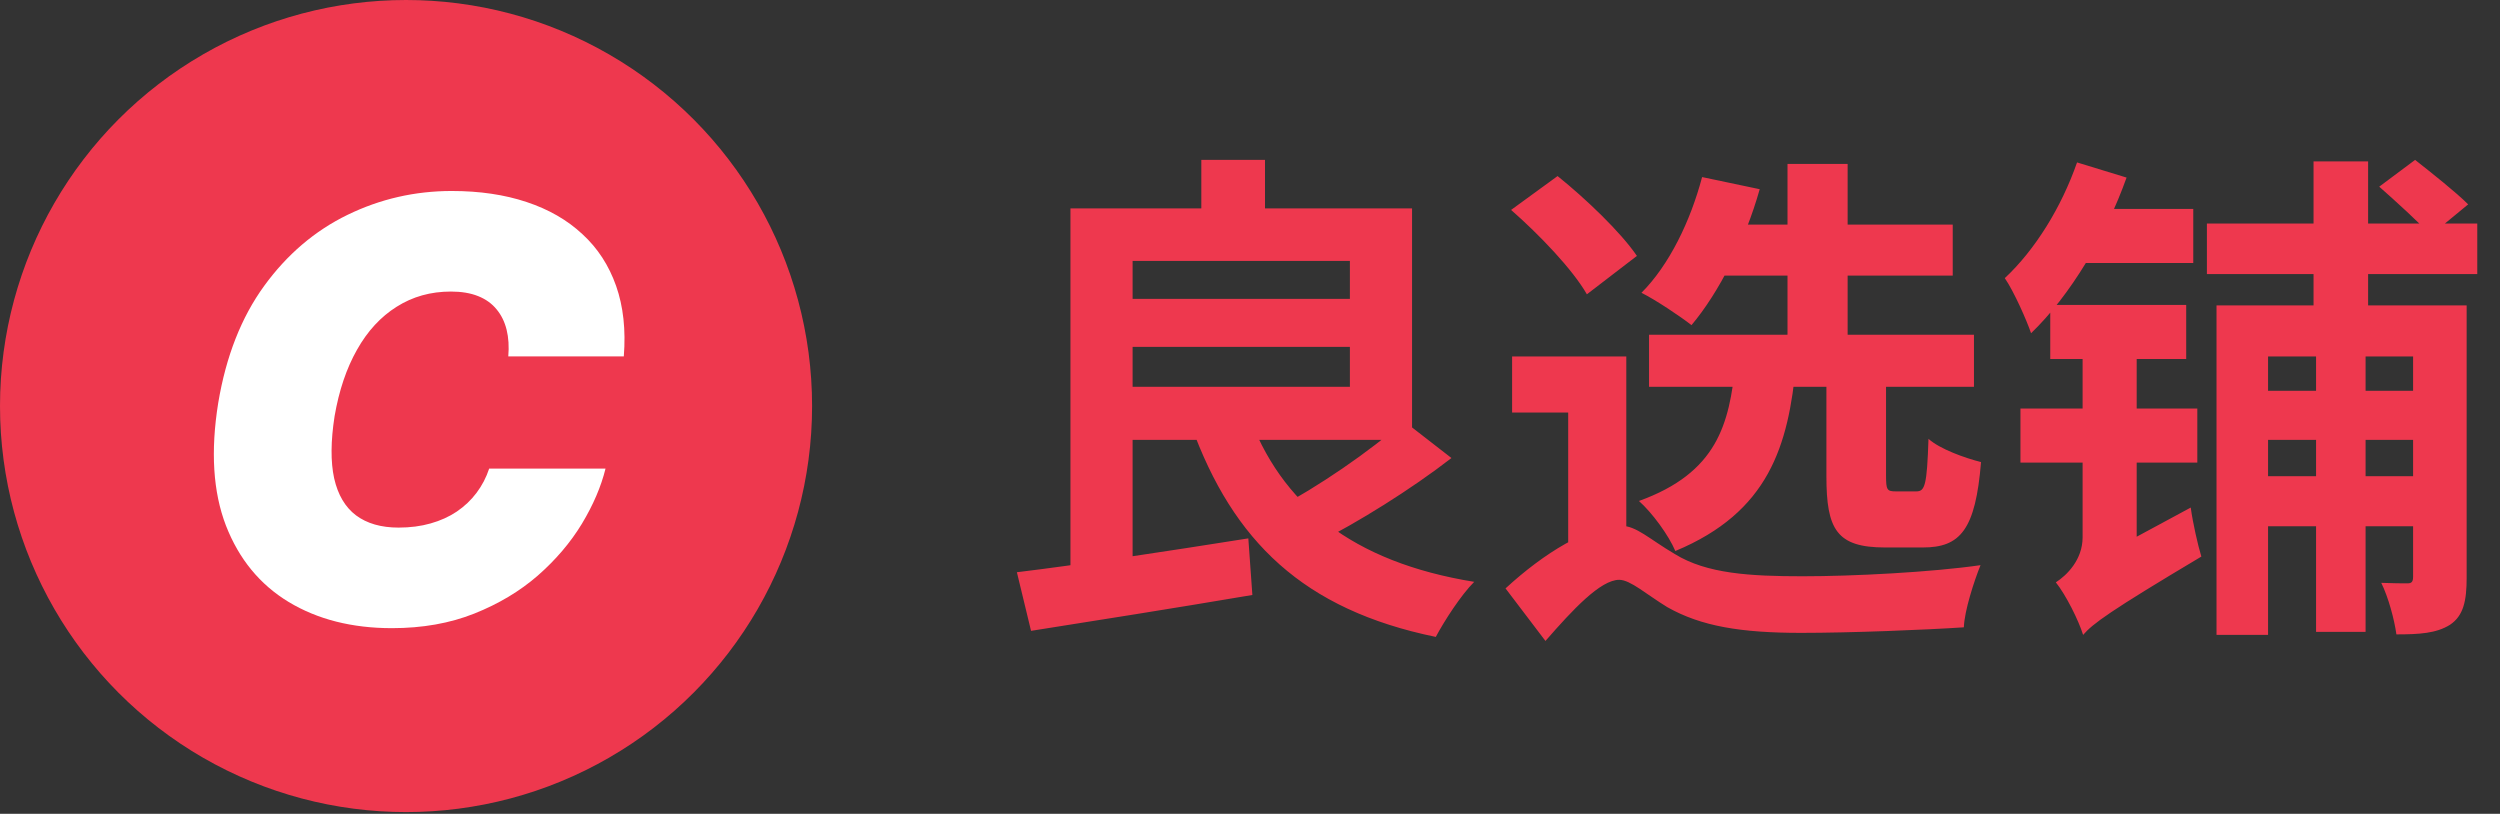 <svg viewBox="0 0 470 153" fill="none" xmlns="http://www.w3.org/2000/svg">
<rect x="0" y="0" width="470" height="153" fill="#333333" stroke="none"/>
<circle cx="76.336" cy="76.336" r="76.336" fill="#EE384E"/>
<path d="M117.276 67H95.558C95.714 65.151 95.61 63.484 95.245 62C94.88 60.516 94.255 59.24 93.37 58.172C92.485 57.078 91.326 56.245 89.894 55.672C88.461 55.099 86.755 54.812 84.776 54.812C80.974 54.812 77.576 55.763 74.581 57.664C71.586 59.539 69.099 62.234 67.12 65.75C65.141 69.24 63.735 73.406 62.901 78.25C62.172 82.938 62.146 86.831 62.823 89.93C63.526 93.029 64.894 95.346 66.925 96.883C68.982 98.419 71.651 99.188 74.933 99.188C77.12 99.188 79.125 98.927 80.948 98.406C82.797 97.885 84.438 97.143 85.87 96.18C87.329 95.19 88.565 94.018 89.581 92.664C90.623 91.284 91.417 89.76 91.964 88.094H113.839C113.006 91.479 111.521 94.943 109.386 98.484C107.25 102 104.49 105.242 101.104 108.211C97.719 111.154 93.735 113.536 89.151 115.359C84.568 117.182 79.412 118.094 73.683 118.094C66.183 118.094 59.711 116.453 54.269 113.172C48.852 109.891 44.92 105.099 42.472 98.797C40.05 92.495 39.568 84.812 41.026 75.75C42.485 67 45.362 59.669 49.659 53.758C53.956 47.846 59.177 43.393 65.323 40.398C71.469 37.404 78.005 35.906 84.933 35.906C90.167 35.906 94.855 36.596 98.995 37.977C103.162 39.357 106.664 41.375 109.503 44.031C112.368 46.661 114.477 49.904 115.831 53.758C117.185 57.612 117.667 62.026 117.276 67Z" fill="white"/>
<path d="M207.8 56.185H258.34V65.21H207.8V56.185ZM225.85 30.06H237.82V44.31H225.85V30.06ZM191.175 107.58C202.29 106.25 219.105 103.685 234.685 101.215L235.445 111.855C220.91 114.325 205.235 116.795 193.835 118.6L191.175 107.58ZM234.59 77.56C240.765 94.85 254.255 105.68 277.15 109.385C274.68 111.855 271.545 116.7 269.93 119.74C245.04 114.61 231.835 101.785 223.95 80.03L234.59 77.56ZM263.945 79.175L272.875 86.11C265.275 92 255.205 98.27 247.605 102.07L240.005 95.61C247.51 91.715 257.675 84.78 263.945 79.175ZM207.325 39.18H265.465V82.69H207.325V72.715H253.78V49.06H207.325V39.18ZM201.245 39.18H212.93V109.29L201.245 110.24V39.18ZM310.02 62.93H371.105V72.715H310.02V62.93ZM321.42 42.22H367.115V51.815H321.42V42.22ZM336.05 30.82H347.355V66.635H336.05V30.82ZM319.995 33.29L330.825 35.57C328.07 45.355 323.13 55.045 318 61.125C315.815 59.415 311.255 56.375 308.595 55.045C313.82 49.82 317.81 41.555 319.995 33.29ZM343.365 68.725H354.575V89.435C354.575 92.095 354.765 92.38 356.38 92.38C356.95 92.38 359.515 92.38 360.275 92.38C361.89 92.38 362.27 91.24 362.555 82.5C364.645 84.4 369.395 86.11 372.435 86.87C371.39 99.6 368.54 102.925 361.51 102.925C359.705 102.925 356.095 102.925 354.385 102.925C345.265 102.925 343.365 99.505 343.365 89.53V68.725ZM326.265 68.345H337.665C336.24 83.83 332.535 96.275 314.96 103.59C313.725 100.645 310.59 96.37 308.12 94.185C322.845 88.865 325.125 79.745 326.265 68.345ZM284.085 39.465L292.825 33.1C298.145 37.375 304.7 43.645 307.74 48.11L298.335 55.33C295.675 50.675 289.405 44.12 284.085 39.465ZM305.745 67.015V103.115H294.82V77.56H284.275V67.015H305.745ZM304.7 98.84C307.645 98.84 310.02 101.31 314.865 104.16C320.85 107.865 329.02 108.34 338.9 108.34C348.4 108.34 363.125 107.58 372.34 106.25C371.105 109.29 369.3 114.895 369.205 117.935C362.175 118.41 347.925 118.98 338.615 118.98C327.31 118.98 319.805 117.745 313.44 114.135C309.545 111.76 306.505 109.005 304.415 109.005C300.9 109.005 295.675 114.61 290.545 120.5L283.04 110.62C290.26 103.97 298.62 98.84 304.7 98.84ZM390.485 30.535L399.795 33.385C395.9 44.31 389.25 55.52 381.84 62.645C381.08 60.365 378.61 54.76 376.9 52.29C382.6 46.97 387.54 38.99 390.485 30.535ZM389.915 39.275H412.335V49.44H387.825L389.915 39.275ZM391.625 119.36L389.725 109.385L392.67 105.775L411.86 95.42C412.24 98.27 413.19 102.45 413.855 104.635C396.47 114.99 393.43 117.27 391.625 119.36ZM385.45 57.325H411.005V67.49H385.45V57.325ZM379.845 76.8H413.095V86.965H379.845V76.8ZM414.9 42.03H465.725V51.53H414.9V42.03ZM423.165 73.475H457.46V82.69H423.165V73.475ZM423.165 89.53H457.46V98.935H423.165V89.53ZM416.705 57.42H456.795V67.015H426.395V119.36H416.705V57.42ZM453.66 57.42H463.73V108.625C463.73 112.9 463.16 115.75 460.595 117.46C458.03 119.075 454.8 119.265 450.525 119.265C450.145 116.51 449.005 112.235 447.675 109.575C449.86 109.67 451.855 109.67 452.615 109.67C453.375 109.67 453.66 109.385 453.66 108.435V57.42ZM434.945 30.345H445.205V65.875H444.73V118.79H435.42V65.875H434.945V30.345ZM447.295 35.095L454.04 30.06C457.175 32.53 461.735 36.14 464.015 38.42L456.985 44.215C454.8 41.84 450.525 37.945 447.295 35.095ZM391.625 119.36C390.77 116.605 388.395 111.855 386.495 109.48C388.585 108.15 391.53 105.205 391.53 101.025V59.415H401.695V109.48C401.695 109.48 391.625 115.56 391.625 119.36Z" fill="#EE384E"/>
</svg>
